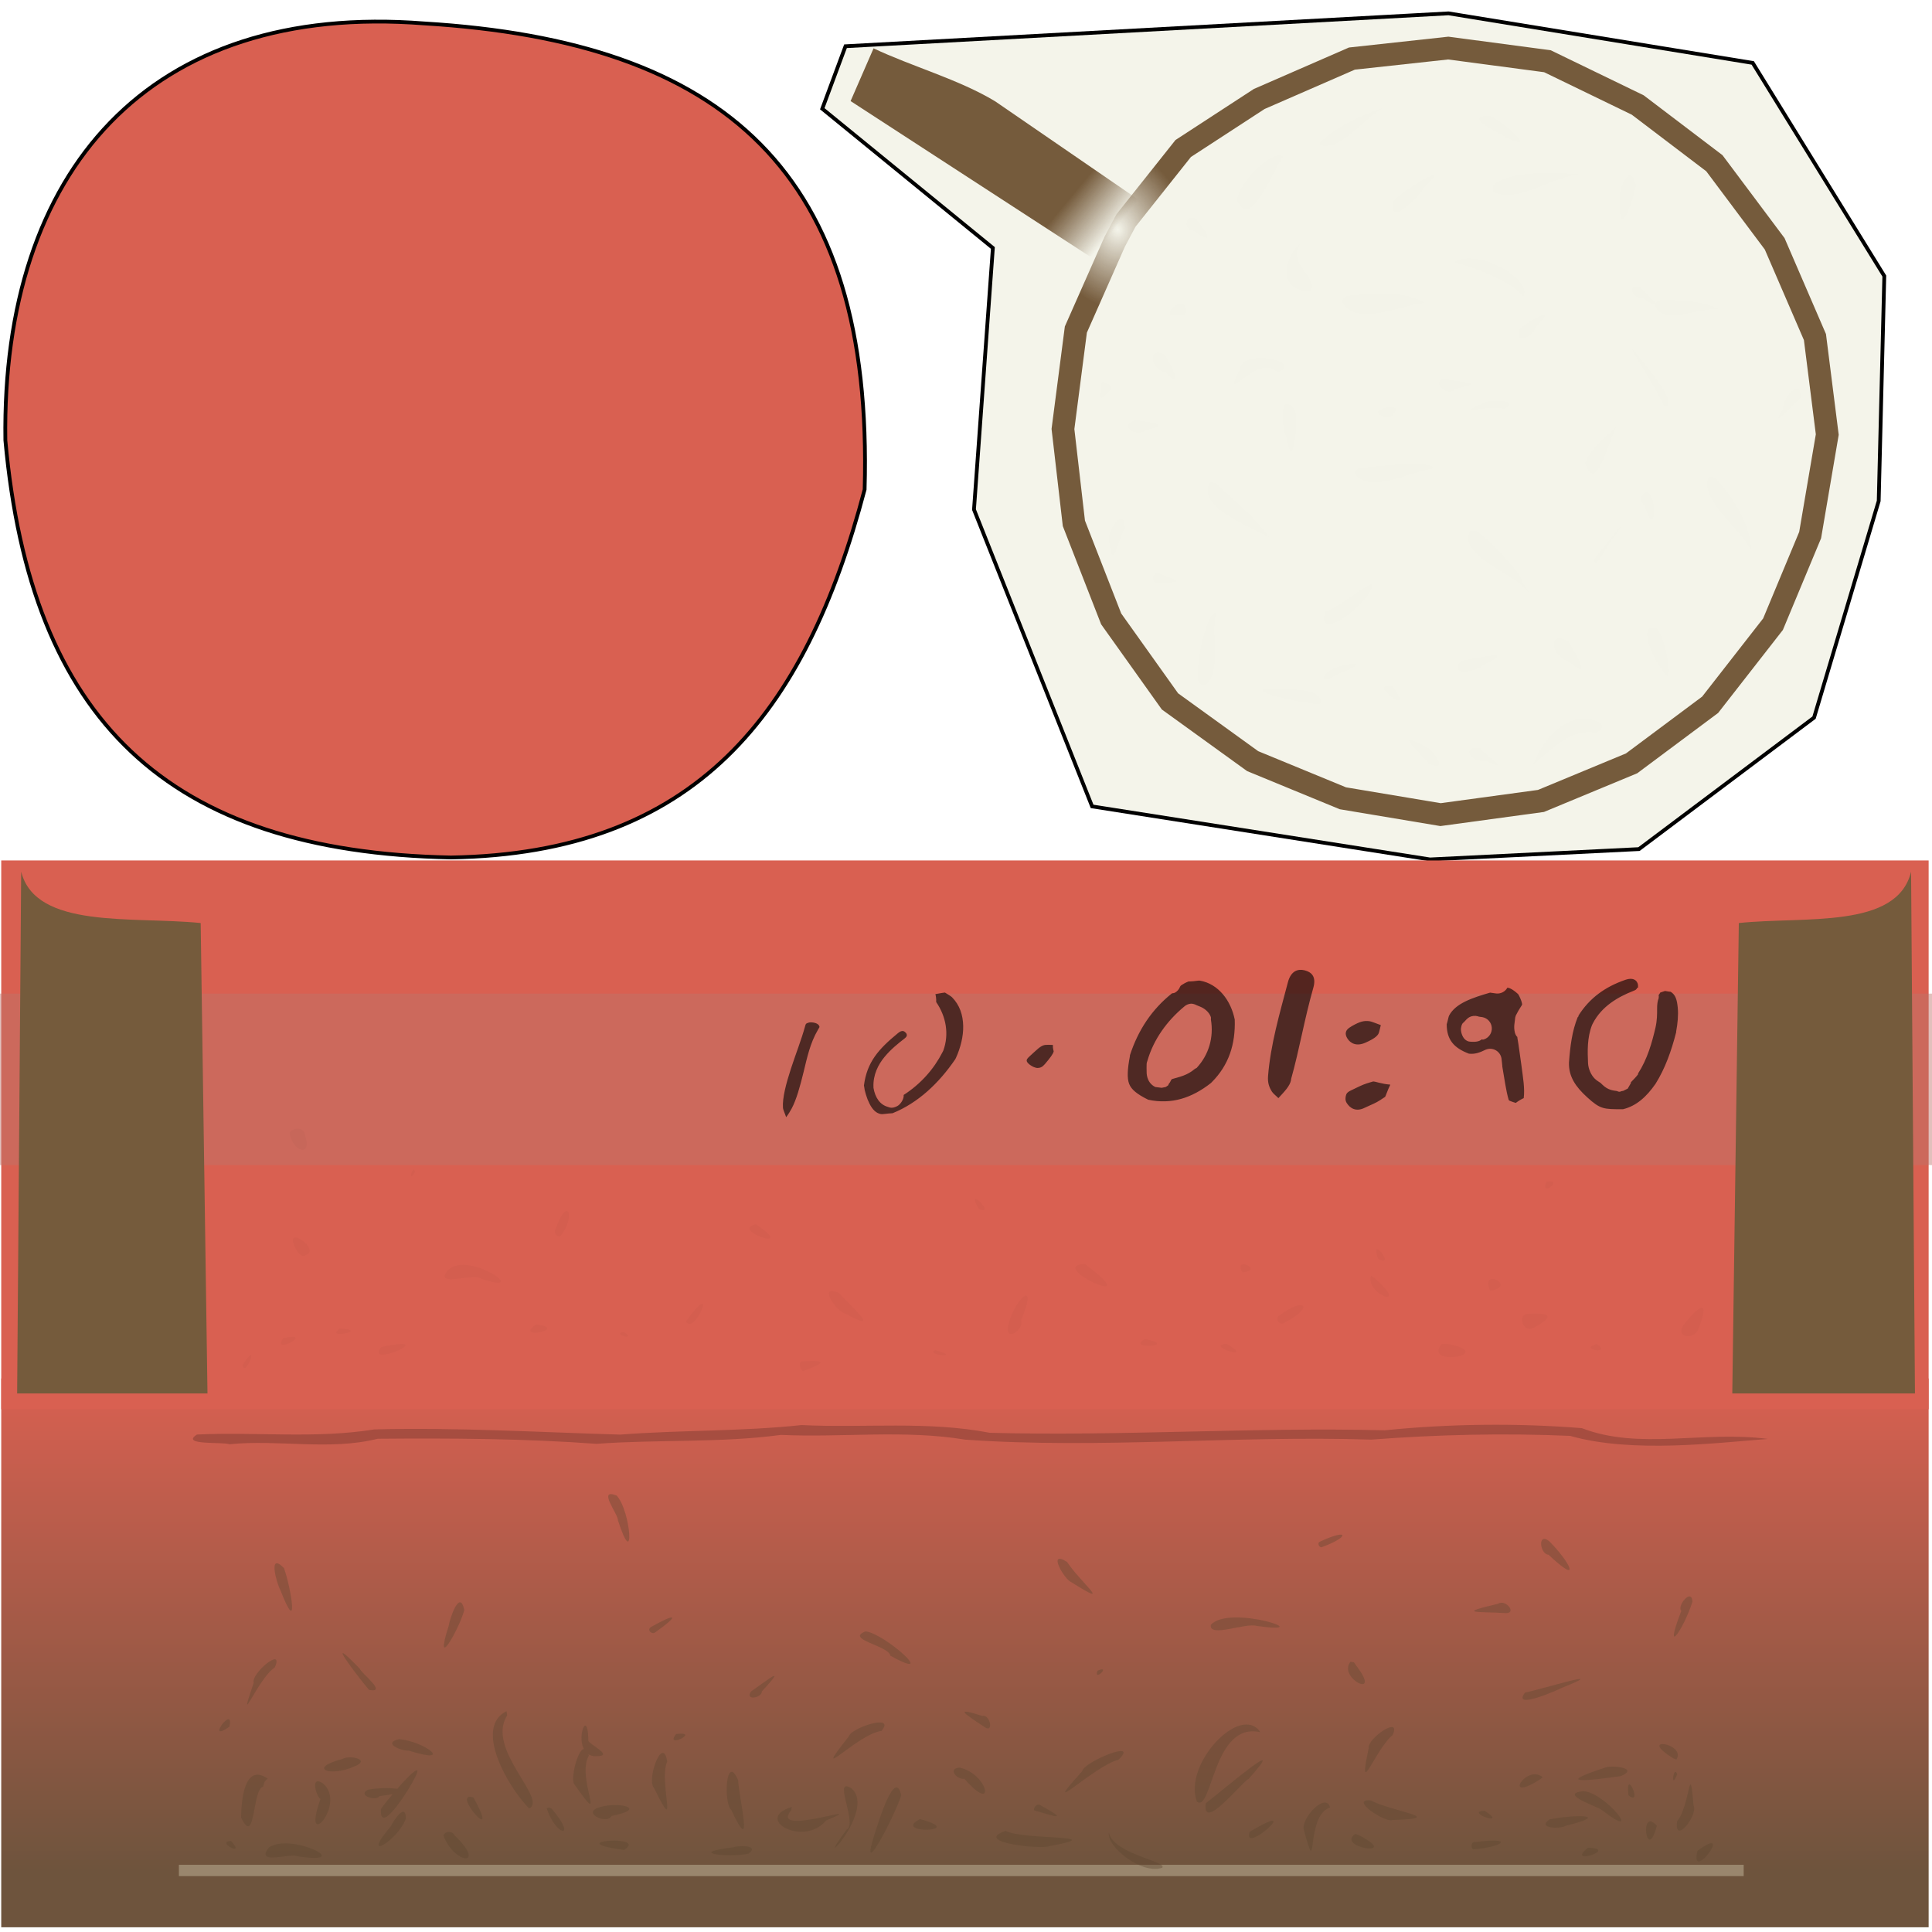 <?xml version="1.0" encoding="UTF-8" standalone="no"?>
<!-- Created with Inkscape (http://www.inkscape.org/) -->

<svg
   xmlns:dc="http://purl.org/dc/elements/1.1/"
   xmlns:cc="http://creativecommons.org/ns#"
   xmlns:rdf="http://www.w3.org/1999/02/22-rdf-syntax-ns#"
   xmlns:svg="http://www.w3.org/2000/svg"
   xmlns="http://www.w3.org/2000/svg"
   xmlns:xlink="http://www.w3.org/1999/xlink"
   xmlns:sodipodi="http://sodipodi.sourceforge.net/DTD/sodipodi-0.dtd"
   xmlns:inkscape="http://www.inkscape.org/namespaces/inkscape"
   width="512"
   height="512"
   id="svg2"
   sodipodi:version="0.32"
   inkscape:version="0.47pre4 r22446"
   version="1.0"
   sodipodi:docname="BottleCap.svg"
   inkscape:output_extension="org.inkscape.output.svg.inkscape"
   inkscape:export-filename="/home/alex/Projects/Cargo/Game/Textures/BottleCap.png"
   inkscape:export-xdpi="22.5"
   inkscape:export-ydpi="22.5"
   enable-background="new">
  <defs
     id="defs4">
    <linearGradient
       id="linearGradient5029">
      <stop
         style="stop-color:#e64d3a;stop-opacity:1;"
         offset="0"
         id="stop5031" />
      <stop
         id="stop5041"
         offset="0.248"
         style="stop-color:#e25745;stop-opacity:1;" />
      <stop
         style="stop-color:#e05c4b;stop-opacity:1;"
         offset="0.45"
         id="stop5043" />
      <stop
         id="stop5037"
         offset="0.704"
         style="stop-color:#e45d4b;stop-opacity:1;" />
      <stop
         style="stop-color:#e25745;stop-opacity:1;"
         offset="0.874"
         id="stop5039" />
      <stop
         style="stop-color:#e64d3a;stop-opacity:1;"
         offset="1"
         id="stop5033" />
    </linearGradient>
    <linearGradient
       id="linearGradient5021">
      <stop
         style="stop-color:#d96051;stop-opacity:1;"
         offset="0"
         id="stop5023" />
      <stop
         style="stop-color:#6e543d;stop-opacity:1;"
         offset="1"
         id="stop5025" />
    </linearGradient>
    <linearGradient
       id="linearGradient4134">
      <stop
         style="stop-color:#755b3c;stop-opacity:0;"
         offset="0"
         id="stop4136" />
      <stop
         style="stop-color:#755b3c;stop-opacity:1;"
         offset="1"
         id="stop4138" />
    </linearGradient>
    <linearGradient
       id="linearGradient3795">
      <stop
         style="stop-color:#755b3c;stop-opacity:1;"
         offset="0"
         id="stop3797" />
      <stop
         style="stop-color:#755b3c;stop-opacity:0;"
         offset="1"
         id="stop3799" />
    </linearGradient>
    <inkscape:perspective
       sodipodi:type="inkscape:persp3d"
       inkscape:vp_x="0 : 526.18109 : 1"
       inkscape:vp_y="0 : 1000 : 0"
       inkscape:vp_z="744.09448 : 526.18109 : 1"
       inkscape:persp3d-origin="372.04724 : 350.78739 : 1"
       id="perspective10" />
    <inkscape:perspective
       id="perspective2686"
       inkscape:persp3d-origin="256 : 170.66667 : 1"
       inkscape:vp_z="512 : 256 : 1"
       inkscape:vp_y="0 : 1000 : 0"
       inkscape:vp_x="0 : 256 : 1"
       sodipodi:type="inkscape:persp3d" />
    <filter
       inkscape:collect="always"
       id="filter3625"
       x="-0.006"
       width="1.012"
       y="-0.841"
       height="2.683">
      <feGaussianBlur
         inkscape:collect="always"
         stdDeviation="1.052"
         id="feGaussianBlur3627" />
    </filter>
    <linearGradient
       inkscape:collect="always"
       xlink:href="#linearGradient3795"
       id="linearGradient3801"
       x1="280.369"
       y1="49.05"
       x2="290.648"
       y2="57.655"
       gradientUnits="userSpaceOnUse" />
    <filter
       inkscape:collect="always"
       id="filter4123">
      <feGaussianBlur
         inkscape:collect="always"
         stdDeviation="1.579"
         id="feGaussianBlur4125" />
    </filter>
    <radialGradient
       inkscape:collect="always"
       xlink:href="#linearGradient4134"
       id="radialGradient4140"
       cx="296.182"
       cy="61.029"
       fx="296.182"
       fy="61.029"
       r="104.274"
       gradientTransform="matrix(0.169,-2.8559201e-3,3.362805e-3,0.199,245.953,49.586)"
       gradientUnits="userSpaceOnUse" />
    <filter
       inkscape:collect="always"
       id="filter4198">
      <feGaussianBlur
         inkscape:collect="always"
         stdDeviation="2.655"
         id="feGaussianBlur4200" />
    </filter>
    <filter
       inkscape:collect="always"
       id="filter4756"
       x="-0.005"
       width="1.01"
       y="-0.387"
       height="1.774">
      <feGaussianBlur
         inkscape:collect="always"
         stdDeviation="0.896"
         id="feGaussianBlur4758" />
    </filter>
    <filter
       inkscape:collect="always"
       id="filter4932">
      <feGaussianBlur
         inkscape:collect="always"
         stdDeviation="1.049"
         id="feGaussianBlur4934" />
    </filter>
    <filter
       inkscape:collect="always"
       id="filter5015">
      <feBlend
         inkscape:collect="always"
         mode="multiply"
         in2="BackgroundImage"
         id="feBlend5017" />
    </filter>
    <linearGradient
       inkscape:collect="always"
       xlink:href="#linearGradient5021"
       id="linearGradient5027"
       x1="255.718"
       y1="365.306"
       x2="255.718"
       y2="496"
       gradientUnits="userSpaceOnUse" />
    <filter
       inkscape:collect="always"
       id="filter5175">
      <feGaussianBlur
         inkscape:collect="always"
         stdDeviation="1.147"
         id="feGaussianBlur5177" />
    </filter>
    <filter
       inkscape:collect="always"
       id="filter5261">
      <feGaussianBlur
         inkscape:collect="always"
         stdDeviation="0.49"
         id="feGaussianBlur5263" />
    </filter>
    <filter
       inkscape:collect="always"
       id="filter5355"
       x="-0.077"
       width="1.154"
       y="-0.937"
       height="2.873">
      <feGaussianBlur
         inkscape:collect="always"
         stdDeviation="17.735"
         id="feGaussianBlur5357" />
    </filter>
  </defs>
  <sodipodi:namedview
     id="base"
     pagecolor="#ffffff"
     bordercolor="#666666"
     borderopacity="1.0"
     gridtolerance="10000"
     guidetolerance="10"
     objecttolerance="10"
     inkscape:pageopacity="0.0"
     inkscape:pageshadow="2"
     inkscape:zoom="1"
     inkscape:cx="150.56627"
     inkscape:cy="160.00489"
     inkscape:document-units="px"
     inkscape:current-layer="layer2"
     showgrid="false"
     inkscape:window-width="1674"
     inkscape:window-height="974"
     inkscape:window-x="0"
     inkscape:window-y="25"
     showguides="true"
     inkscape:guide-bbox="true"
     inkscape:snap-global="false"
     inkscape:window-maximized="0">
    <sodipodi:guide
       orientation="0,1"
       position="282.843,130.815"
       id="guide4549" />
  </sodipodi:namedview>
  <g
     inkscape:groupmode="layer"
     id="layer2"
     inkscape:label="Drawing">
    <rect
       y="365.306"
       x="0.327"
       height="145.441"
       width="510.781"
       id="rect5019"
       style="opacity:1;fill:url(#linearGradient5027);fill-opacity:1.0;fill-rule:evenodd;stroke:none;stroke-width:1px;stroke-linecap:butt;stroke-linejoin:miter;marker:none;marker-start:none;marker-mid:none;marker-end:none;stroke-miterlimit:4;stroke-dasharray:none;stroke-dashoffset:0;stroke-opacity:1;visibility:visible;display:inline;overflow:visible;enable-background:accumulate" />
    <path
       style="fill:#f4f4ea;fill-opacity:1;fill-rule:evenodd;stroke:#000000;stroke-width:1px;stroke-linecap:butt;stroke-linejoin:miter;stroke-opacity:1"
       d="M 224.067,12.256 L 383.886,3.54 L 464.492,16.674 L 499.361,73.154 L 497.877,132.753 L 480.742,190.178 L 434.34,225.02 L 378.971,227.76 L 289.42,213.705 L 258.116,135.044 L 263.12,65.713 L 217.913,28.816 L 224.067,12.256 z"
       id="path2839" />
    <path
       style="fill:#d96051;fill-opacity:1;fill-rule:evenodd;stroke:#000000;stroke-width:1px;stroke-linecap:butt;stroke-linejoin:miter;stroke-opacity:1"
       d="M 112.445,6.209 C 39.709,0.512 0.394,44.987 1.42,116.666 C 8.141,190.815 44.288,225.717 119.485,227.241 C 184.133,226.173 213.338,189.581 229.137,129.729 C 231.555,45.577 191.958,11.051 112.445,6.209 z"
       id="path3611"
       sodipodi:nodetypes="ccccc" />
    <rect
       style="opacity:1;fill:#d96051;fill-opacity:1;fill-rule:evenodd;stroke:none;stroke-width:1px;stroke-linecap:butt;stroke-linejoin:miter;marker:none;marker-start:none;marker-mid:none;marker-end:none;stroke-miterlimit:4;stroke-dasharray:none;stroke-dashoffset:0;stroke-opacity:1;visibility:visible;display:inline;overflow:visible;enable-background:accumulate;color:#000000"
       id="rect3613"
       width="510.781"
       height="145.441"
       x="0.327"
       y="228.029" />
    <rect
       style="opacity:0.668;fill:#be756c;fill-opacity:1;fill-rule:evenodd;stroke:none;stroke-width:1px;stroke-linecap:butt;stroke-linejoin:miter;marker:none;marker-start:none;marker-mid:none;marker-end:none;stroke-miterlimit:4;stroke-dasharray:none;stroke-dashoffset:0;stroke-opacity:1;visibility:visible;display:inline;overflow:visible;filter:url(#filter5355);enable-background:accumulate"
       id="rect5265"
       width="552.499"
       height="45.439"
       x="-22.502"
       y="263.318" />
    <path
       style="fill:#99866d;fill-opacity:1;fill-rule:evenodd;stroke:none;stroke-width:3;stroke-linecap:butt;stroke-linejoin:miter;stroke-miterlimit:4;stroke-dasharray:none;stroke-opacity:1;filter:url(#filter3625)"
       d="M 47.406,494.188 L 47.406,497.188 L 462.094,497.188 L 462.094,494.188 L 47.406,494.188 z"
       id="path3615" />
    <path
       style="fill:url(#linearGradient3801);fill-opacity:1;fill-rule:evenodd;stroke:none;stroke-width:1px;stroke-linecap:butt;stroke-linejoin:miter;stroke-opacity:1;filter:url(#filter4123)"
       d="M 297.308,50.298 L 286.908,65.299 L 225.5,25.779 L 231.198,12.812 C 240.512,17.205 252.476,20.491 261.379,25.844 L 297.308,50.298 z"
       id="path3633"
       sodipodi:nodetypes="cccccc"
       transform="matrix(1.068,0,0,1.078,-15.416,-1.005)" />
    <path
       style="opacity:1;fill:#755b3c;fill-opacity:1;fill-rule:evenodd;stroke:none;stroke-width:1.073px;stroke-linecap:butt;stroke-linejoin:miter;marker:none;marker-start:none;marker-mid:none;marker-end:none;stroke-miterlimit:4;stroke-dasharray:none;stroke-dashoffset:0;stroke-opacity:1;visibility:visible;display:inline;overflow:visible;filter:url(#filter4123);enable-background:accumulate"
       d="M 460.804,244.616 C 478.213,242.782 502.747,246.316 506.455,231.006 L 507.485,369.279 L 459.073,369.279 L 460.804,244.616 z"
       id="rect4127"
       sodipodi:nodetypes="ccccc" />
    <path
       sodipodi:nodetypes="ccccc"
       id="path4130"
       d="M 460.804,244.616 C 478.213,242.782 502.747,246.316 506.455,231.006 L 507.485,369.279 L 459.073,369.279 L 460.804,244.616 z"
       style="opacity:1;fill:#755b3c;fill-opacity:1;fill-rule:evenodd;stroke:none;stroke-width:1.073px;stroke-linecap:butt;stroke-linejoin:miter;marker:none;marker-start:none;marker-mid:none;marker-end:none;stroke-miterlimit:4;stroke-dasharray:none;stroke-dashoffset:0;stroke-opacity:1;visibility:visible;display:inline;overflow:visible;filter:url(#filter4123);enable-background:accumulate"
       transform="matrix(-1.042,0,0,1,533.34,0)" />
    <path
       style="fill:none;fill-rule:evenodd;stroke:url(#radialGradient4140);stroke-width:6;stroke-linecap:butt;stroke-linejoin:miter;stroke-miterlimit:4;stroke-dasharray:none;stroke-opacity:1;filter:url(#filter4198)"
       d="M 295.437,63.999 L 285.114,87.337 L 281.696,113.692 L 284.588,138.69 L 294.473,164.015 L 310.055,185.88 L 331.971,201.712 L 355.882,211.556 L 381.764,215.883 L 408.371,212.258 L 432.391,202.296 L 453.211,186.769 L 469.867,165.419 L 479.707,141.8 L 484.244,115.165 L 480.979,89.325 L 470.305,64.607 L 454.329,43.257 L 434.012,27.823 L 410.08,16.225 L 383.803,12.74 L 358.27,15.523 L 333.702,26.233 L 313.562,39.352 L 298.396,58.434 L 295.437,63.999 z"
       id="path4132"
       sodipodi:nodetypes="cccccccccccccccccccccccccc" />
    <path
       style="opacity:0.435;fill:#000000;fill-opacity:1;fill-rule:nonzero;stroke:none;stroke-width:1px;stroke-linecap:butt;stroke-linejoin:miter;stroke-opacity:1;filter:url(#filter4756)"
       d="M 52.204,380.163 C 67.828,379.431 83.78,381.316 99.166,378.812 C 120.88,378.24 142.654,379.556 164.368,380.183 C 180.397,378.949 196.454,379.37 212.414,377.658 C 229.06,378.477 245.794,376.518 262.299,379.706 C 297.205,380.636 332.051,378.178 366.976,379.041 C 384.298,377.307 401.883,377.094 419.224,378.478 C 434.436,384.369 451.337,379.09 468.502,381.334 C 454.988,382.353 432.521,385.208 416.109,380.524 C 398.528,379.758 380.904,380.176 363.387,381.514 C 327.514,380.349 291.634,384.042 255.822,381.525 C 239.66,378.847 223.229,381.012 206.956,380.266 C 190.774,382.433 174.349,381.431 158.07,382.631 C 138.785,381.22 119.41,381.12 100.112,381.282 C 87.279,384.492 73.88,381.419 60.775,382.744 C 59.219,382.048 47.601,383.111 52.204,380.163 z"
       id="path4547"
       sodipodi:nodetypes="cccccccccccccccc" />
    <path
       style="fill:#5b472f;fill-opacity:1;fill-rule:nonzero;stroke:none;stroke-width:1px;stroke-linecap:butt;stroke-linejoin:miter;stroke-opacity:1;filter:url(#filter4932);opacity:0.603"
       d="M 69.736,473.521 C 66.819,473.935 67.773,489.83 63.883,481.654 C 63.953,480.954 63.729,466.42 70.914,471.315 L 70.104,472.185 L 69.736,473.521 L 69.736,473.521 z M 85.487,472.546 C 92.254,478.04 79.596,491.56 84.944,476.733 C 83.865,476.261 82.084,470.34 85.487,472.546 z M 71.26,489.602 C 77.058,485.511 94.792,494.42 78.682,491.905 C 77.13,491.026 67.42,494.41 71.26,489.602 z M 100.951,479.392 C 103.867,475.225 115.987,461.546 107.874,474.75 C 106.898,476.252 100.579,486.099 100.951,479.392 z M 134.407,454.63 C 128.67,463.457 145.205,476.783 140.237,479.291 C 134.465,473.393 125.526,457.746 134.248,453.467 L 134.407,454.63 L 134.407,454.63 z M 120.485,486.413 C 129.181,494.729 120.369,494.238 117.511,486.396 C 118.008,485.164 119.966,485.18 120.485,486.413 z M 158.443,479.092 C 163.316,477.241 172.329,479.198 162.072,481.252 C 160.878,483.575 154.395,480.571 158.443,479.092 z M 195.611,471.758 C 195.825,476.558 199.988,492.918 193.781,479.641 C 191.658,477.788 192.404,464.32 195.611,471.758 z M 176.824,466.84 C 174.437,472.099 180.156,487.815 173.39,473.944 C 171.153,471.747 175.677,459.539 176.824,466.84 z M 209.692,479.716 C 203.47,487.166 232.085,476.906 218.934,482.448 C 212.966,489.675 199.496,481.959 209.838,478.869 L 209.692,479.716 L 209.692,479.716 z M 243.81,482.081 C 256.958,485.579 235.893,486.094 243.81,482.081 z M 260.813,457.631 C 256.023,454.401 252.297,452.156 260.324,454.739 C 262.387,454.189 263.502,459.565 260.813,457.631 z M 238.833,475.76 C 237.293,481.016 226.689,501.238 232.309,484.373 C 232.834,482.867 237.22,468.401 238.833,475.76 z M 266.503,485.186 C 271.051,487.723 295.104,486.119 278.088,489.256 C 276.156,490.166 257.483,488.303 266.503,485.186 z M 296.376,466.374 C 290.263,467.778 274.574,482.935 286.792,469.394 C 286.926,467.067 302.395,460.598 296.376,466.374 z M 275.881,478.5 C 284.101,483.018 278.545,481.052 274.009,479.749 C 273.894,478.847 274.997,477.71 275.881,478.5 z M 293.862,485.648 C 295.104,491.414 309.507,493.245 307.995,494.981 C 302.524,496.831 293.243,489.446 293.862,485.648 z M 319.518,477.912 C 325.13,473.563 341.994,459.046 330.971,471.354 C 329.041,472.333 318.572,485.698 319.518,477.912 z M 334,459.053 C 321.472,456.145 321.28,480.386 317.193,477.477 C 313.458,467.389 328.905,451.308 334,459.053 L 334,459.053 z M 352.482,479.024 C 345.759,481.097 349.425,499.386 345.546,484.981 C 344.634,481.877 351.447,474.753 352.482,479.024 z M 331.161,485.463 C 346.396,476.294 329.065,492.033 331.161,485.463 z M 363.225,477.114 C 368.891,480.124 384.108,481.884 369.012,482.322 C 367.24,483.189 357.393,476.673 363.225,477.114 z M 369.069,459.785 C 364.338,463.781 359.676,477.628 362.716,463.265 C 362.284,460.731 371.496,454.43 369.069,459.785 z M 360.358,486.455 C 371.511,492.333 353.765,489.597 359.204,485.996 L 360.358,486.455 L 360.358,486.455 z M 390.979,488.17 C 401.607,486.764 398.394,489.494 390.412,490.111 C 389.716,489.599 389.812,488.003 390.979,488.17 z M 410.655,482.159 C 416.669,480.893 427.659,480.706 414.923,483.857 C 413.698,484.73 407.08,484.62 410.655,482.159 z M 408.185,471.505 C 397.946,478.132 404.429,467.357 408.841,470.971 L 408.185,471.505 L 408.185,471.505 z M 393.478,479.864 C 400.216,484.398 387.679,480.069 393.478,479.864 z M 420.794,489.667 C 429.409,489.871 414.623,494.717 420.794,489.667 z M 431.57,475.784 C 430.571,467.937 435.581,478.953 431.57,475.784 z M 429.54,470.692 C 421.701,471.794 411.071,473.114 425.144,468.512 C 426.717,467.629 434.747,468.492 429.54,470.692 z M 419.477,474.689 C 425.366,474.742 436.165,488.695 424.456,479.641 C 423.266,478.702 412.98,475.437 419.477,474.689 z M 444.45,482.674 C 448.013,478.243 447.703,465.664 448.827,478.526 C 450.024,481.17 443.589,489.13 444.45,482.674 z M 444.48,470.201 C 442.61,474.871 443.542,467.399 444.48,470.201 z M 439.08,483.851 C 436.336,494.367 434.305,478.367 439.08,483.851 z M 449.825,490.494 C 460.116,482.916 447.677,499.671 449.825,490.494 z M 443.447,465.978 C 433.538,459.88 447.058,461.999 444.259,466.304 L 443.447,465.978 L 443.447,465.978 z M 254.329,468.435 C 261.924,470.09 264.057,481.121 255.564,471.386 C 253.635,471.765 250.967,468.61 254.329,468.435 z M 233.61,458.712 C 227.266,459.452 214.145,473.793 224.964,460.137 C 225.466,457.926 237.524,453.936 233.61,458.712 z M 225.703,473.979 C 232.435,480.006 214.406,498.103 224.341,484.902 C 227.427,483.296 220.406,470.503 225.703,473.979 z M 198.337,491.267 C 192.664,492.4 181.77,491.007 194.304,489.566 C 195.446,489.039 201.598,488.863 198.337,491.267 z M 165.387,490.245 C 147.769,487.971 172.227,486.072 165.387,490.245 z M 158.648,465.375 C 150.484,466.402 155.787,449.962 155.92,461.326 C 156.087,462.192 162.381,465.199 158.648,465.375 z M 146.21,479.33 C 153.221,487.597 147.324,486.757 144.875,479.206 L 145.522,478.982 L 146.21,479.33 L 146.21,479.33 z M 125.479,476.354 C 133.23,490.407 119.019,474.288 125.479,476.354 z M 107.588,481.908 C 105.402,487.928 95.192,493.785 103.522,484.046 C 104.131,482.825 107.458,477.401 107.588,481.908 z M 93.875,468.145 C 87.587,471.007 81.208,468.638 90.752,466.145 C 92.549,464.99 98.547,466.296 93.875,468.145 z M 105.801,460.888 C 112.863,461.591 120.477,467.783 108.309,463.926 C 106.443,464.075 101.128,461.946 105.801,460.888 z M 97.531,474.28 C 103.943,473.121 112.293,474.62 100.576,475.985 C 99.71,477.437 94.544,475.828 97.531,474.28 z M 156.063,465.25 C 152.588,471.15 161.337,485.85 152.148,472.772 C 150.941,471.047 154.194,459.071 156.063,465.25 z M 179.183,459.526 C 185.974,458.69 175.853,463.697 179.183,459.526 z M 199.002,448.273 C 203.768,444.958 208.654,440.954 201.914,448.228 C 201.935,449.996 197.35,450.773 199.002,448.273 z M 229.388,432.335 C 234.334,432.768 249.175,446.086 235.933,438.766 C 235.579,436.129 223.805,434.426 229.388,432.335 z M 290.852,442.752 C 294.683,441.114 289.705,445.94 290.852,442.752 z M 320.906,430.565 C 325.975,425.071 350.223,433.331 333.029,430.891 C 330.277,429.946 320.168,434.151 320.906,430.565 z M 359.412,441.412 C 366.538,450.664 354.393,444.753 357.886,440.377 L 358.822,440.526 L 359.412,441.412 L 359.412,441.412 z M 404.143,448.554 C 407.825,447.867 427.988,441.665 413.973,447.27 C 413.036,447.771 400.511,453.355 404.143,448.554 z M 123.045,426.672 C 121.768,431.653 114.791,443.747 118.92,430.811 C 119.127,429.2 121.827,420.849 123.045,426.672 z M 97.801,447.842 C 94.438,443.874 85.322,431.796 95.375,442.259 C 95.715,443.431 102.866,448.774 97.801,447.842 z M 72.801,441.93 C 68.429,444.643 62.513,459.823 67.225,445.959 C 66.459,443.469 75.45,436.085 72.801,441.93 z M 60.787,457.607 C 54.101,462.268 62.244,451.372 60.787,457.607 z M 61.218,487.876 C 65.527,492.475 56.893,488.016 61.218,487.876 L 61.218,487.876 z M 75.254,415.549 C 77.108,420.669 79.404,434.505 74.287,421.356 C 73.433,419.905 70.815,411.033 75.254,415.549 z M 163.424,396.33 C 167.279,400.551 168.332,417.03 163.765,402.926 C 163.87,401.292 158.133,394.274 163.424,396.33 z M 172.462,431.205 C 179.177,427.397 180.376,427.823 173.678,432.564 C 172.815,433.311 171.344,431.974 172.462,431.205 z M 282.778,413.92 C 286.424,419.428 295.38,426.524 283.887,419.283 C 282.073,418.607 277.39,410.529 282.778,413.92 z M 349.86,408.517 C 357.788,404.844 357.563,407.42 350.145,410.061 C 349.469,409.952 349.03,408.826 349.86,408.517 z M 410.546,408.422 C 415.941,413.806 419.451,420.534 410.362,412.014 C 408.014,411.861 407.443,405.959 410.546,408.422 z M 398.583,427.472 C 391.865,427.048 385.555,427.683 396.943,425.029 C 399.179,423.623 402.31,427.926 398.583,427.472 z M 448.518,424.476 C 446.26,431.658 440.617,439.792 445.551,426.922 C 444.306,425.602 448.348,420.682 448.518,424.476 z"
       id="path4762" />
    <path
       style="opacity:0.612;fill:#000000;fill-opacity:1;fill-rule:nonzero;stroke:none"
       d="m 345.73,257.143 c -1.717,-0.43 -3.608,0.085 -4.419,3.156 -2.234,8.462 -4.59,16.5 -5.26,24.828 -0.148,1.833 0.291,3.018 1.052,4.208 0.338,0.529 1.15,1.116 1.683,1.683 1.618,-1.761 3.059,-3.203 3.366,-4.839 -0.002,-0.07 -0.002,-0.14 0,-0.21 2.206,-7.818 3.53,-15.937 5.891,-24.197 0.877,-3.066 -0.596,-4.199 -2.314,-4.629 z m 85.004,2.525 c -5.354,1.837 -9.494,4.831 -12.414,9.468 -0.026,0.062 0.026,0.149 0,0.21 -0.055,0.088 -0.156,0.121 -0.21,0.21 -1.489,3.676 -1.986,7.626 -2.314,11.993 -0.121,3.773 1.792,6.49 4.839,9.258 3.482,3.178 4.361,3.141 9.258,3.156 0.1,3.3e-4 0.107,-3.4e-4 0.21,0 3.575,-0.882 6.206,-3.27 8.627,-6.733 2.569,-4.103 4.212,-8.754 5.471,-13.676 0.013,-0.069 -0.013,-0.141 0,-0.21 0.391,-2.086 0.617,-4.363 0.421,-6.312 -0.202,-2.014 -0.547,-3.404 -1.894,-4.208 0.048,0.029 -0.911,-0.093 -1.473,-0.21 -0.414,0.121 -0.831,0.292 -1.262,0.421 -0.113,0.227 -0.255,0.439 -0.421,0.631 -0.018,0.114 0.04,0.065 0,0.21 -0.018,0.182 0.068,0.175 0,0.421 0.002,0.07 0.002,0.14 0,0.21 -0.328,0.837 -0.427,1.691 -0.421,2.946 0.006,1.255 0.007,2.91 -0.421,4.839 -0.931,3.995 -2.128,8.324 -4.629,12.204 0.002,0.07 0.002,0.14 0,0.21 -0.427,0.589 -1.117,1.311 -1.894,2.104 -0.043,0.044 0.044,0.167 0,0.21 -2e-4,7.4e-4 -0.841,1.472 -0.842,1.473 -7.4e-4,6.7e-4 -0.84,0.42 -0.842,0.421 -10e-4,6.1e-4 -0.419,0.21 -0.421,0.21 -0.002,5.4e-4 -0.131,-0.016 -0.21,0 -0.32,0.065 -0.516,0.207 -0.631,0.21 -0.461,0.013 -0.585,-0.173 -0.842,-0.21 -0.926,-0.134 -2.318,-0.224 -3.787,-1.683 -0.161,-0.16 -0.258,-0.223 -0.421,-0.421 -0.464,-0.351 -1.031,-0.579 -1.683,-1.262 -0.836,-0.876 -1.583,-2.368 -1.683,-3.998 -0.13,-3.137 -0.269,-6.674 1.052,-10.099 0.059,-0.145 0.13,-0.286 0.21,-0.421 2.341,-4.576 6.732,-7.059 10.731,-8.627 0.692,-0.271 0.831,-0.385 1.052,-0.842 0.07,-0.002 0.14,-0.002 0.21,0 -0.002,-0.07 -0.002,-0.14 0,-0.21 0.009,-0.047 -0.004,-0.157 0,-0.21 0.063,-0.922 -0.701,-2.598 -3.366,-1.683 z m -112.777,0.21 c -0.415,-0.07 -1.366,0.192 -2.525,0.21 -0.177,0.055 -0.27,-0.053 -0.421,0 -0.729,0.256 -1.471,0.692 -1.683,0.842 -0.309,0.219 -0.459,0.225 -0.631,0.631 -0.25,0.615 -0.693,1.132 -1.262,1.473 -0.402,0.212 -0.633,0.155 -0.842,0.21 -5.391,4.296 -8.983,9.773 -11.151,16.412 -0.02,0.101 0.019,0.111 0,0.21 -0.667,3.478 -0.785,5.873 -0.21,7.364 0.565,1.468 1.998,2.704 5.05,4.208 6.157,1.314 11.543,-0.428 16.622,-4.419 0.074,-0.072 0.138,-0.138 0.21,-0.21 4.548,-4.556 6.32,-10.099 6.102,-16.622 -1.013,-5.016 -4.319,-9.473 -9.258,-10.31 z m 81.637,1.894 c -0.206,-0.003 0.009,-0.172 -0.421,0.421 -0.714,0.865 -1.845,1.269 -2.946,1.052 -1.44,-0.214 -1.4,-0.17 -1.262,-0.21 -4.746,1.385 -9.21,2.827 -10.941,6.102 -0.17,0.322 -0.316,1.29 -0.631,2.314 -0.002,4.069 1.895,6.272 5.891,7.785 1.575,0.168 2.803,-0.259 4.419,-1.052 0.862,-0.367 1.846,-0.318 2.667,0.134 0.821,0.452 1.389,1.256 1.541,2.18 0.089,0.746 0.151,1.344 0.21,1.894 0.007,0.06 -0.007,0.152 0,0.21 0.575,3.275 0.967,6.371 1.683,8.837 0.098,0.163 0.1,0.236 0.631,0.421 0.27,0.094 0.846,0.325 1.262,0.421 0.789,-0.603 1.708,-1.105 2.104,-1.262 0.327,-2.581 -0.182,-5.357 -0.631,-8.837 -0.402,-2.608 -0.643,-4.938 -1.052,-7.154 -0.012,-0.064 0.012,-0.147 0,-0.21 -0.073,-0.067 -0.144,-0.137 -0.21,-0.21 -0.183,-0.257 -0.325,-0.541 -0.421,-0.842 -0.42,-1.64 -0.072,-2.731 0,-3.577 0.007,-0.36 0.079,-0.717 0.21,-1.052 0.93,-1.871 1.644,-2.68 1.683,-2.946 0.019,-0.121 -0.129,-0.784 -0.421,-1.473 -0.219,-0.517 -0.427,-0.96 -0.631,-1.262 -1.651,-1.513 -2.534,-1.68 -2.735,-1.683 z m -149.178,1.262 c -1.229,0.147 -2.553,0.448 -2.525,0.421 0.143,0.519 0.206,1.243 0.21,1.473 0.004,0.219 -0.007,0.408 0,0.631 2.631,3.816 3.467,8.5 1.894,12.835 -0.059,0.145 -0.13,0.286 -0.21,0.421 -2.279,4.469 -5.734,8.415 -10.31,11.362 0.009,0.17 0.021,0.224 0,0.421 -0.111,1.022 -0.981,2.157 -1.683,2.525 -1.405,0.735 -2.003,0.36 -2.525,0.21 -2.089,-0.597 -3.337,-2.445 -3.787,-5.05 -0.002,-0.07 -0.002,-0.14 0,-0.21 -0.138,-3.22 1.248,-5.952 2.946,-7.995 1.697,-2.043 3.614,-3.566 5.26,-4.839 0.585,-0.453 0.624,-0.717 0.631,-0.842 0.007,-0.125 7e-5,-0.396 -0.21,-0.631 -0.421,-0.47 -0.961,-0.935 -2.104,0 -5.215,4.267 -8.253,7.719 -9.047,13.887 0.205,1.641 0.741,3.392 1.473,4.839 0.79,1.563 1.724,2.487 2.946,2.735 0.599,0.122 1.779,-0.169 3.156,-0.21 6.772,-2.731 12.311,-7.986 16.622,-14.308 0.065,-0.136 0.148,-0.282 0.21,-0.421 1.184,-2.612 1.958,-5.657 1.894,-8.416 -0.067,-2.906 -0.922,-5.508 -2.946,-7.575 -0.352,-0.359 -1.173,-0.783 -1.894,-1.262 z m 65.226,2.946 c 0.519,0.013 1.026,0.158 1.473,0.421 -0.186,-0.094 0.194,0.074 1.052,0.421 0.858,0.347 2.255,1.281 2.735,2.735 0.022,0.21 0.022,0.421 0,0.631 0.798,4.724 -0.552,9.362 -3.787,12.835 -0.135,0.081 -0.275,0.151 -0.421,0.21 -2.085,1.801 -4.171,2.156 -6.102,2.735 -0.052,0.082 -0.024,-0.003 -0.21,0.21 -0.054,0.126 -0.113,0.239 -0.21,0.421 -0.079,0.148 -0.128,0.285 -0.421,0.631 -0.073,0.086 -0.079,0.301 -0.21,0.421 -0.132,0.119 -0.626,0.418 -0.631,0.421 -0.005,0.003 -1.048,0.21 -1.052,0.21 -0.004,5.3e-4 -1.679,-0.209 -1.683,-0.21 -1.296,-0.608 -1.887,-1.749 -2.104,-2.525 -0.218,-0.776 -0.221,-1.37 -0.21,-1.894 0.01,-0.524 -0.036,-0.932 0,-1.262 0.036,-0.331 -0.009,-0.847 0,-0.421 0.03,-0.289 0.101,-0.573 0.21,-0.842 1.651,-5.718 5.225,-10.592 9.679,-14.308 0.514,-0.493 1.184,-0.79 1.894,-0.842 z m 74.273,3.366 c 0.769,-0.238 1.601,-0.162 2.314,0.21 -0.571,-0.272 -0.549,-0.131 0.631,0 1.364,0.256 2.384,1.399 2.483,2.783 0.099,1.384 -0.748,2.661 -2.062,3.108 -0.519,0.167 -0.269,-0.009 -0.631,0 0.084,-0.063 -0.603,0.772 -2.525,0.631 -0.419,-0.031 -1.1,0.085 -1.894,-0.631 -0.793,-0.716 -1.16,-2.234 -1.052,-2.946 0.215,-1.423 0.617,-1.431 0.842,-1.683 0.45,-0.505 0.738,-0.819 1.052,-1.052 0.257,-0.183 0.541,-0.325 0.842,-0.421 z m -27.142,1.262 c -1.37,-0.138 -2.366,0.116 -4.419,1.262 -1.215,0.679 -1.562,1.184 -1.683,1.683 -0.121,0.499 0.049,1.104 0.421,1.683 0.745,1.159 2.294,2.209 4.839,1.052 2.328,-1.058 2.983,-1.684 3.366,-2.314 0.192,-0.315 0.43,-1.561 0.631,-2.314 -1.099,-0.368 -2.381,-0.974 -3.156,-1.052 z m -148.546,0.421 c -0.594,0.228 -0.661,0.176 -0.842,0.842 -0.958,3.532 -2.514,7.452 -3.787,11.362 -1.273,3.91 -2.289,7.776 -2.104,10.31 0.048,0.654 0.547,1.565 0.842,2.525 0.617,-0.803 1.125,-1.665 1.473,-2.314 1.251,-2.338 2.238,-5.915 3.156,-9.679 0.918,-3.764 1.718,-7.623 3.787,-11.151 0.326,-0.556 0.448,-0.713 0.421,-0.842 -0.027,-0.129 -0.13,-0.39 -0.421,-0.631 -0.582,-0.482 -1.964,-0.636 -2.525,-0.421 z m 62.701,5.891 c -1.249,0.225 -2.131,1.277 -3.998,2.946 -0.809,0.722 -0.875,0.99 -0.842,1.262 0.033,0.273 0.284,0.629 0.842,1.052 0.557,0.423 1.445,0.87 2.104,0.842 0.659,-0.028 1.202,-0.234 1.894,-1.052 1.307,-1.544 2.174,-2.65 2.314,-3.366 0.005,-0.026 -0.128,-0.346 -0.21,-1.052 -0.016,-0.141 0.018,-0.46 0,-0.631 -0.692,-0.062 -1.871,-0.042 -2.104,0 z m 86.897,9.679 c 0.313,-0.019 -1.298,0.34 -2.525,0.842 -1.227,0.502 -2.391,1.128 -3.156,1.473 -1.226,0.552 -1.356,1 -1.473,1.473 -0.117,0.473 -0.221,1.2 0.21,1.894 0.864,1.388 2.452,2.483 4.839,1.262 0.817,-0.418 2.025,-0.868 3.156,-1.473 1.131,-0.605 2.39,-1.609 2.104,-1.262 0.313,-0.381 0.662,-1.777 1.473,-3.366 -2.512,-0.207 -3.953,-0.882 -4.629,-0.842 z"
       id="path5009" />
    <path
       style="fill:#000000;fill-opacity:1;fill-rule:nonzero;stroke:none;stroke-width:1px;stroke-linecap:butt;stroke-linejoin:miter;stroke-opacity:1;opacity:0.05;filter:url(#filter5175)"
       d="M 317.347,179.513 C 317.008,174.836 319.868,161.644 322.375,162.29 C 320.792,168.383 324.059,177.714 319.397,181.758 C 318.207,181.813 317.18,180.705 317.347,179.513 z M 307.237,151.895 C 309.779,153.002 315.691,154.657 308.115,154.411 C 305.402,156.19 304.13,151.495 307.237,151.895 z M 301.065,111.303 C 303.844,111.71 311.265,112.401 303.965,113.978 C 300.949,116.351 296.013,112.556 301.065,111.303 z M 317.168,58.166 C 320.22,61.809 322.123,65.459 316.169,61.135 C 312.854,60.582 314.664,55.932 317.168,58.166 z M 350.167,37.347 C 356.192,31.761 364.275,29.375 368.767,27.647 C 362.148,29.779 355.64,40.833 349.6,38.384 L 349.724,37.85 L 350.167,37.347 L 350.167,37.347 z M 394.479,30.511 C 398.259,31.733 408.826,41.405 398.733,36.284 C 397.015,35.169 387.57,30.985 394.479,30.511 z M 433.623,49.03 C 432.949,52.983 428.868,64.721 429.22,53.541 C 428.416,50.702 431.956,42.183 433.623,49.03 z M 440.565,79.432 C 445.596,79.418 451.245,79.7 455.567,81.919 C 451.012,81.618 439.296,86.569 438.514,80.542 C 438.886,79.801 439.735,79.331 440.565,79.432 z M 477.128,105.797 C 476.726,105.165 467.917,115.914 472.466,108.208 C 472.239,104.94 477.975,99.64 477.128,105.797 z M 455.055,127.06 C 459.846,132.343 463.962,139.26 464.228,146.313 C 461.249,139.975 450.494,132.844 452.624,126.479 C 453.442,126.074 454.492,126.357 455.055,127.06 z M 439.796,167.6 C 441.959,170.916 442.969,180.89 441.995,177.733 C 443.688,183.728 434.499,169.988 436.814,166.695 C 437.797,165.886 439.552,166.205 439.796,167.6 z M 422.088,194.146 C 415.633,193.455 410.589,199.395 406.186,202.791 C 408.739,195.694 415.78,187.36 424.15,191.524 C 425.582,192.854 423.489,194.583 422.088,194.146 z M 378.714,202.544 C 376.351,199.548 368.616,193.023 377.54,197.621 C 379.626,198.299 384.487,204.943 378.714,202.544 z M 348.831,186.666 C 345.493,186.388 331.821,183.764 334.928,182.473 C 338.959,182.841 350.751,181.536 350.051,186.432 L 349.503,186.659 L 348.831,186.666 L 348.831,186.666 z M 351.035,178.721 C 353.619,175.705 365.388,174.361 356.016,178.107 C 355.071,178.205 349.341,182.302 351.035,178.721 z M 387.27,175.091 C 391.184,174.327 402.795,171.649 393.13,176.303 C 391.552,178.209 382.935,179.339 387.27,175.091 z M 422.326,148.365 C 424.149,145.703 434.782,132.575 427.895,142.206 C 426.856,142.615 422.847,151.821 422.326,148.365 z M 440.96,107.868 C 439.759,104.16 430.795,91.091 432.768,92.449 C 433.916,94.292 446.344,107.895 440.96,107.868 z M 403.65,78.685 C 400.081,73.642 385.019,69.31 385.117,69.533 C 391.662,65.202 406.813,74.454 403.65,78.685 L 403.65,78.685 z M 357.701,78.265 C 364.442,77.657 372.061,76.839 377.952,80.333 C 371.344,80.77 359.324,86.988 355.597,80.054 C 355.637,79.001 356.681,78.202 357.701,78.265 z M 338.523,98.801 C 333.519,93.026 322.982,108.979 328.442,98.041 C 328.971,91.789 346.24,95.939 338.523,98.801 z M 322.885,128.594 C 327.617,133.036 333.055,137.398 336.534,142.615 C 331.475,139.477 317.068,134.735 320.499,127.859 C 321.347,127.579 322.324,127.913 322.885,128.594 z M 351.066,162.075 C 354.564,161.281 363.577,153.349 363.887,154.932 C 363.204,159.797 348.62,171.113 351.066,162.075 L 351.066,162.075 z M 392.061,141.249 C 396.026,143.972 404.77,153.964 403.218,154.001 C 400.202,150.091 409.449,161.735 402.878,154.821 C 398.601,151.364 386.534,146.59 389.464,140.789 C 390.306,140.347 391.417,140.547 392.061,141.249 z M 419.976,122.663 C 421.758,118.132 426.267,115.332 429.184,112.078 C 427.166,112.923 423.329,132.834 419.976,122.663 z M 398.592,108.417 C 394.337,107.178 383.607,110.774 393.49,106.622 C 394.93,105.652 403.594,105.976 398.592,108.417 z M 360.636,123.938 C 365.505,123.402 379.909,121.824 380.07,124.204 C 373.883,124.92 362.812,131.384 358.915,125.425 C 358.972,124.568 359.812,123.938 360.636,123.938 z M 345.948,77.172 C 338.035,76.243 340.727,67.089 345.144,63.954 C 340.424,69.4 349.435,73.387 347.509,77.009 L 345.948,77.172 L 345.948,77.172 z M 369.21,53.248 C 371.326,50.747 385.903,41.522 377.546,49.679 C 376.428,51.664 367.595,61.092 369.21,53.248 z M 434.731,76.08 C 437.744,78.972 442.274,83.553 435.218,79.061 C 432.943,79.424 430.459,75.138 434.731,76.08 z M 437.704,131.393 C 439.285,135.67 438.052,141.639 435.768,133.973 C 433.528,132.344 435.898,128.624 437.704,131.393 z M 367.631,110.602 C 359.126,109.106 374.856,105.085 368.365,110.73 L 367.631,110.602 L 367.631,110.602 z M 308.772,94.027 C 310.3,96.233 314.259,104.559 308.754,98.665 C 304.526,97.868 303.98,91.35 308.772,94.027 z M 313.365,83.461 C 307.568,84.884 310.15,80.522 313.467,80.302 C 314.389,80.829 315.198,83.683 313.365,83.461 z M 294.181,103.579 C 290.66,107.281 291.855,105.259 291.738,101.352 C 292.572,100.573 295.846,102.676 294.181,103.579 z M 298.183,139.979 C 296.273,143.076 294.9,152.347 293.876,143.441 C 293.012,140.798 298.065,133.734 298.183,139.979 z M 327.761,53.089 C 328.186,47.972 337.8,39.1 340.122,41.516 C 337.291,45.285 331.363,61.626 327.761,53.089 L 327.761,53.089 z M 382.74,100.306 C 385.905,101.234 395.089,101.12 385.818,103.074 C 383.716,105.683 378.816,101.01 382.74,100.306 z M 402.638,87.16 C 405.399,84.748 413.589,80.232 406.916,86.806 C 406.434,89.765 400.812,91.309 402.638,87.16 z M 396.89,48.213 C 402.467,44.415 419.346,46.098 419.593,46.284 C 411.641,46.285 403.259,53.946 395.892,51.073 C 395.103,50.075 395.617,48.496 396.89,48.213 z M 343.319,108.85 C 344.288,111.815 342.533,126.147 341.014,116.151 C 339.423,113.91 338.749,102.447 343.319,108.85 z M 415.672,169.917 C 417.479,172.809 422.552,181.452 415.755,175.338 C 411.266,174.516 409.619,166.603 415.672,169.917 z M 369.085,181.845 C 376.153,191.114 361.102,180.357 369.085,181.845 z M 392.212,198.089 C 393.772,200.358 401.384,204.981 393.895,201.766 C 389.914,202.409 386.789,197.674 392.212,198.089 z"
       id="path5045" />
    <path
       style="fill:#000000;fill-opacity:1;fill-rule:nonzero;stroke:none;stroke-width:1px;stroke-linecap:butt;stroke-linejoin:miter;stroke-opacity:1;filter:url(#filter5261);opacity:0.155"
       d="M 64.295,361.698 C 69.222,354.291 64.779,365.661 64.295,361.698 z M 75.075,354.622 C 83.955,352.722 71.698,359.392 75.075,354.622 z M 90.033,352.127 C 98.354,352.414 85.719,355.091 90.033,352.127 z M 101.028,356.992 C 117.586,353.431 96.37,362.938 101.028,356.992 z M 118.753,336.567 C 124.289,331.208 141.48,343.706 127.196,338.76 C 125.657,337.308 114.618,341.388 118.753,336.567 z M 142.008,350.994 C 151.174,352.091 136.016,355.31 142.008,350.994 z M 165.364,353.005 C 168.991,355.553 161.721,353.411 165.364,353.005 z M 181.786,350.19 C 190.696,337.932 184.007,354.204 181.786,350.19 z M 222.392,342.676 C 225.001,345.789 234.366,353.785 224.044,348.116 C 221.717,347.699 216.491,340.093 222.392,342.676 z M 212.866,360.782 C 220.343,360.319 217.379,361.625 212.803,363.368 C 212.04,362.962 211.333,360.554 212.866,360.782 z M 247.852,357.803 C 255.721,360.072 244.886,359.095 247.852,357.803 z M 267.082,351.749 C 268.428,344.691 275.563,337.899 270.569,350.002 C 271.495,352.076 266.718,355.74 267.082,351.749 z M 287.485,334.975 C 305.057,348.02 276.815,335.392 287.485,334.975 z M 325.068,356.127 C 333.174,360.945 318.991,356.588 325.068,356.127 z M 303.417,354.866 C 312.831,356.696 298.143,357.772 303.417,354.866 L 303.417,354.866 z M 339.14,348.567 C 345.591,343.652 348.669,346.207 340.339,350.553 C 339.054,351.479 337.641,349.25 339.14,348.567 z M 364.024,338.503 C 374.247,347.293 361.802,343.254 363.335,338.06 L 364.024,338.503 L 364.024,338.503 z M 404.861,348.187 C 409.541,347.921 413.205,348.292 406.196,351.98 C 403.797,353.213 401.94,348.442 404.861,348.187 z M 383.614,356.153 C 397.196,358.81 377.029,362.474 382.042,356.188 L 383.614,356.153 L 383.614,356.153 z M 423.133,356.164 C 427.507,359.056 418.038,357.643 423.133,356.164 z M 446.159,351.115 C 450.404,345.783 453.213,344.055 450.159,351.964 C 449.436,355.086 443.76,354.799 446.159,351.115 z M 394.919,342.059 C 391.987,335.705 402.339,340.782 394.919,342.059 z M 365.208,333.552 C 362.767,326.752 370.211,336.34 365.208,333.552 L 365.208,333.552 z M 329.279,337.19 C 326.552,332.753 335.249,336.51 329.279,337.19 z M 259.396,320.376 C 255.435,313.54 264.397,322.496 259.396,320.376 L 259.396,320.376 z M 200.312,324.455 C 211.773,332.103 193.21,325.994 200.312,324.455 z M 147.221,325.765 C 150.612,316.23 152.553,322.883 148.462,327.606 C 147.447,327.913 146.701,326.581 147.221,325.765 z M 110.01,310.493 C 107.909,314.257 109.348,308.325 110.01,310.493 z M 78.995,331.951 C 73.423,322.98 86.829,331.781 80.129,332.859 L 78.995,331.951 L 78.995,331.951 z M 230.591,288.68 C 231.477,293.183 226.162,287.022 230.591,288.68 z M 409.876,313.156 C 414.811,312.409 407.821,317.504 409.876,313.156 z M 80.788,300.698 C 82.94,306.893 77.472,305.272 76.725,300.192 C 77.624,298.731 80.641,298.658 80.788,300.698 z"
       id="path5179" />
  </g>
  <g
     inkscape:label="Stencil"
     inkscape:groupmode="layer"
     id="layer1"
     sodipodi:insensitive="true"
     style="opacity:0.108;display:none;filter:url(#filter5015)">
    <g
       id="g2689">
      <rect
         id="rect2387"
         height="512"
         width="512"
         y="0"
         x="0"
         style="fill:none;stroke:#0000ff;stroke-width:1px" />
      <g
         id="g2389"
         style="fill:#f2daf2;stroke:#000000;stroke-width:1px">
        <polygon
           id="polygon2391"
           points="233.081,22.663 257.01,34.401 258.11,32.46 233.081,22.663 " />
        <polygon
           id="polygon2393"
           points="298.671,58.077 258.11,32.46 257.01,34.401 295.329,63.445 298.671,58.077 " />
        <polygon
           id="polygon2395"
           points="372.572,363.769 372.572,235.375 355.775,235.375 355.775,363.769 372.572,363.769 " />
        <polygon
           id="polygon2397"
           points="389.525,363.769 389.525,235.375 372.572,235.375 372.572,363.769 389.525,363.769 " />
        <polygon
           id="polygon2399"
           points="338.725,363.769 338.725,235.375 321.907,235.375 321.907,363.769 338.725,363.769 " />
        <polygon
           id="polygon2401"
           points="355.775,363.769 355.775,235.375 338.725,235.375 338.725,363.769 355.775,363.769 " />
        <polygon
           id="polygon2403"
           points="304.863,363.769 304.863,235.375 288.055,235.375 288.055,363.769 304.863,363.769 " />
        <polygon
           id="polygon2405"
           points="321.907,363.769 321.907,235.375 304.863,235.375 304.863,363.769 321.907,363.769 " />
        <polygon
           id="polygon2407"
           points="271.052,363.769 271.052,235.375 254.282,235.375 254.282,363.769 271.052,363.769 " />
        <polygon
           id="polygon2409"
           points="288.055,363.769 288.055,235.375 271.052,235.375 271.052,363.769 288.055,363.769 " />
        <polygon
           id="polygon2411"
           points="237.313,363.769 237.313,235.375 220.603,235.375 220.603,363.769 237.313,363.769 " />
        <polygon
           id="polygon2413"
           points="254.282,363.769 254.282,235.375 237.313,235.375 237.313,363.769 254.282,363.769 " />
        <polygon
           id="polygon2415"
           points="203.678,363.769 203.678,235.375 187.007,235.375 187.007,363.769 203.678,363.769 " />
        <polygon
           id="polygon2417"
           points="220.603,363.769 220.603,235.375 203.678,235.375 203.678,363.769 220.603,363.769 " />
        <polygon
           id="polygon2419"
           points="170.144,363.769 170.144,235.375 153.552,235.375 153.552,363.769 170.144,363.769 " />
        <polygon
           id="polygon2421"
           points="187.007,363.769 187.007,235.375 170.144,235.375 170.144,363.769 187.007,363.769 " />
        <polygon
           id="polygon2423"
           points="136.767,363.769 136.767,235.375 120.259,235.375 120.259,363.769 136.767,363.769 " />
        <polygon
           id="polygon2425"
           points="153.552,363.769 153.552,235.375 136.767,235.375 136.767,363.769 153.552,363.769 " />
        <polygon
           id="polygon2427"
           points="103.558,235.375 103.558,363.769 120.259,363.769 120.259,235.375 103.558,235.375 " />
        <polygon
           id="polygon2429"
           points="406.269,363.769 406.269,235.375 389.525,235.375 389.525,363.769 406.269,363.769 " />
        <polygon
           id="polygon2431"
           points="423.166,235.375 423.166,363.769 439.032,363.769 439.032,235.375 423.166,235.375 " />
        <polygon
           id="polygon2433"
           points="87.122,363.769 87.122,235.375 72.646,235.375 72.646,363.769 87.122,363.769 " />
        <polygon
           id="polygon2435"
           points="406.269,235.375 406.269,363.769 423.166,363.769 423.166,235.375 406.269,235.375 " />
        <polygon
           id="polygon2437"
           points="103.558,363.769 103.558,235.375 87.122,235.375 87.122,363.769 103.558,363.769 " />
        <polygon
           id="polygon2439"
           points="455.978,363.769 455.978,299.572 439.032,363.769 455.978,363.769 " />
        <polygon
           id="polygon2441"
           points="56.387,363.769 72.646,363.769 56.387,299.572 56.387,363.769 " />
        <polygon
           id="polygon2443"
           points="423.166,371.314 423.166,495.918 439.032,495.918 439.032,371.314 423.166,371.314 " />
        <polygon
           id="polygon2445"
           points="406.269,371.314 406.269,495.918 423.166,495.918 423.166,371.314 406.269,371.314 " />
        <polygon
           id="polygon2447"
           points="389.525,371.314 389.525,495.918 406.269,495.918 406.269,371.314 389.525,371.314 " />
        <polygon
           id="polygon2449"
           points="389.525,495.918 389.525,371.314 372.572,371.314 372.572,495.918 389.525,495.918 " />
        <polygon
           id="polygon2451"
           points="372.572,495.918 372.572,371.314 355.775,371.314 355.775,495.918 372.572,495.918 " />
        <polygon
           id="polygon2453"
           points="338.725,371.314 338.725,495.918 355.775,495.918 355.775,371.314 338.725,371.314 " />
        <polygon
           id="polygon2455"
           points="321.907,371.314 321.907,495.918 338.725,495.918 338.725,371.314 321.907,371.314 " />
        <polygon
           id="polygon2457"
           points="304.863,371.314 304.863,495.918 321.907,495.918 321.907,371.314 304.863,371.314 " />
        <polygon
           id="polygon2459"
           points="288.055,371.314 288.055,495.918 304.863,495.918 304.863,371.314 288.055,371.314 " />
        <polygon
           id="polygon2461"
           points="271.052,371.314 271.052,495.918 288.055,495.918 288.055,371.314 271.052,371.314 " />
        <polygon
           id="polygon2463"
           points="254.282,371.314 254.282,495.918 271.052,495.918 271.052,371.314 254.282,371.314 " />
        <polygon
           id="polygon2465"
           points="237.313,371.314 237.313,495.918 254.282,495.918 254.282,371.314 237.313,371.314 " />
        <polygon
           id="polygon2467"
           points="220.603,371.314 220.603,495.918 237.313,495.918 237.313,371.314 220.603,371.314 " />
        <polygon
           id="polygon2469"
           points="203.678,371.314 203.678,495.918 220.603,495.918 220.603,371.314 203.678,371.314 " />
        <polygon
           id="polygon2471"
           points="187.007,371.314 187.007,495.918 203.678,495.918 203.678,371.314 187.007,371.314 " />
        <polygon
           id="polygon2473"
           points="170.144,371.314 170.144,495.918 187.007,495.918 187.007,371.314 170.144,371.314 " />
        <polygon
           id="polygon2475"
           points="153.552,371.314 153.552,495.918 170.144,495.918 170.144,371.314 153.552,371.314 " />
        <polygon
           id="polygon2477"
           points="136.767,371.314 136.767,495.918 153.552,495.918 153.552,371.314 136.767,371.314 " />
        <polygon
           id="polygon2479"
           points="120.259,371.314 120.259,495.918 136.767,495.918 136.767,371.314 120.259,371.314 " />
        <polygon
           id="polygon2481"
           points="103.558,371.314 103.558,495.918 120.259,495.918 120.259,371.314 103.558,371.314 " />
        <polygon
           id="polygon2483"
           points="87.122,371.314 87.122,495.918 103.558,495.918 103.558,371.314 87.122,371.314 " />
        <polygon
           id="polygon2485"
           points="72.646,371.314 72.646,495.918 87.122,495.918 87.122,371.314 72.646,371.314 " />
        <polygon
           id="polygon2487"
           points="455.978,371.314 439.032,371.314 455.978,433.616 455.978,371.314 " />
        <polygon
           id="polygon2489"
           points="56.387,371.314 56.387,433.616 72.646,371.314 56.387,371.314 " />
        <polygon
           id="polygon2491"
           points="56.387,495.918 72.646,495.918 56.387,433.616 56.387,495.918 " />
        <polygon
           id="polygon2493"
           points="72.646,495.918 72.646,371.314 56.387,433.616 72.646,495.918 " />
        <polygon
           id="polygon2495"
           points="455.978,495.918 455.978,433.616 439.032,495.918 455.978,495.918 " />
        <polygon
           id="polygon2497"
           points="455.978,433.616 439.032,371.314 439.032,495.918 455.978,433.616 " />
        <polygon
           id="polygon2499"
           points="455.978,235.375 439.032,235.375 455.978,299.572 455.978,235.375 " />
        <polygon
           id="polygon2501"
           points="439.032,235.375 439.032,363.769 455.978,299.572 439.032,235.375 " />
        <polygon
           id="polygon2503"
           points="56.387,235.375 56.387,299.572 72.646,235.375 56.387,235.375 " />
        <polygon
           id="polygon2505"
           points="56.387,299.572 72.646,363.769 72.646,235.375 56.387,299.572 " />
        <polygon
           id="polygon2507"
           points="162.468,133.078 116.431,121.547 202.314,171.132 162.468,133.078 " />
        <polygon
           id="polygon2509"
           points="211.831,148.726 162.468,133.078 202.314,171.132 211.831,148.726 " />
        <polygon
           id="polygon2511"
           points="162.445,105.312 202.314,71.962 116.431,121.547 162.445,105.312 " />
        <polygon
           id="polygon2513"
           points="162.445,105.312 211.868,92.575 202.314,71.962 162.445,105.312 " />
        <polygon
           id="polygon2515"
           points="186.682,51.53 116.431,121.547 202.314,71.962 186.682,51.53 " />
        <polygon
           id="polygon2517"
           points="166.016,35.664 116.431,121.547 186.682,51.53 166.016,35.664 " />
        <polygon
           id="polygon2519"
           points="186.453,191.795 116.431,121.547 166.016,207.431 186.453,191.795 " />
        <polygon
           id="polygon2521"
           points="202.314,171.132 116.431,121.547 186.453,191.795 202.314,171.132 " />
        <polygon
           id="polygon2523"
           points="142.262,25.787 116.431,121.547 166.016,35.664 142.262,25.787 " />
        <polygon
           id="polygon2525"
           points="116.43,22.378 116.431,121.547 142.262,25.787 116.43,22.378 " />
        <polygon
           id="polygon2527"
           points="90.921,25.703 116.431,121.547 116.43,22.378 90.921,25.703 " />
        <polygon
           id="polygon2529"
           points="66.846,35.664 116.431,121.547 90.921,25.703 66.846,35.664 " />
        <polygon
           id="polygon2531"
           points="46.417,51.301 116.431,121.547 66.846,35.664 46.417,51.301 " />
        <polygon
           id="polygon2533"
           points="30.547,71.963 116.431,121.547 46.417,51.301 30.547,71.963 " />
        <polygon
           id="polygon2535"
           points="20.674,95.721 116.431,121.547 30.547,71.963 20.674,95.721 " />
        <polygon
           id="polygon2537"
           points="17.261,121.548 116.431,121.547 20.674,95.721 17.261,121.548 " />
        <polygon
           id="polygon2539"
           points="20.59,147.062 116.431,121.547 17.261,121.548 20.59,147.062 " />
        <polygon
           id="polygon2541"
           points="30.547,171.133 116.431,121.547 20.59,147.062 30.547,171.133 " />
        <polygon
           id="polygon2543"
           points="46.188,191.566 116.431,121.547 30.547,171.133 46.188,191.566 " />
        <polygon
           id="polygon2545"
           points="66.846,207.431 116.431,121.547 46.188,191.566 66.846,207.431 " />
        <polygon
           id="polygon2547"
           points="90.608,217.308 116.431,121.547 66.846,207.431 90.608,217.308 " />
        <polygon
           id="polygon2549"
           points="116.431,220.717 116.431,121.547 90.608,217.308 116.431,220.717 " />
        <polygon
           id="polygon2551"
           points="141.949,217.392 116.431,121.547 116.431,220.717 141.949,217.392 " />
        <polygon
           id="polygon2553"
           points="166.016,207.431 116.431,121.547 141.949,217.392 166.016,207.431 " />
        <polygon
           id="polygon2555"
           points="163.66,114.773 215.248,116.423 211.868,92.575 162.445,105.312 163.66,114.773 " />
        <polygon
           id="polygon2557"
           points="215.357,122.455 163.796,118.604 162.468,133.078 211.831,148.726 215.357,122.455 " />
        <polygon
           id="polygon2559"
           points="162.445,105.312 116.431,121.547 139.127,119.7 162.445,105.312 " />
        <polygon
           id="polygon2561"
           points="163.66,114.773 162.445,105.312 139.127,119.7 163.66,114.773 " />
        <polygon
           id="polygon2563"
           points="162.468,133.078 163.796,118.604 139.127,119.7 162.468,133.078 " />
        <polygon
           id="polygon2565"
           points="116.431,121.547 162.468,133.078 139.127,119.7 116.431,121.547 " />
        <polygon
           id="polygon2567"
           points="382.751,114.356 313.158,40.37 298.671,58.077 382.751,114.356 " />
        <polygon
           id="polygon2569"
           points="382.751,114.356 298.671,58.077 295.329,63.445 382.751,114.356 " />
        <polygon
           id="polygon2571"
           points="382.751,114.356 295.329,63.445 285.053,87.583 382.751,114.356 " />
        <polygon
           id="polygon2573"
           points="382.751,114.356 285.053,87.583 281.467,112.961 382.751,114.356 " />
        <polygon
           id="polygon2575"
           points="284.579,139.301 294.345,163.791 382.751,114.356 284.579,139.301 " />
        <polygon
           id="polygon2577"
           points="281.467,112.961 284.579,139.301 382.751,114.356 281.467,112.961 " />
        <polygon
           id="polygon2579"
           points="310.211,185.044 330.913,201.373 382.751,114.356 310.211,185.044 " />
        <polygon
           id="polygon2581"
           points="294.345,163.791 310.211,185.044 382.751,114.356 294.345,163.791 " />
        <polygon
           id="polygon2583"
           points="355.28,211.843 381.372,215.635 382.751,114.356 355.28,211.843 " />
        <polygon
           id="polygon2585"
           points="330.913,201.373 355.28,211.843 382.751,114.356 330.913,201.373 " />
        <polygon
           id="polygon2587"
           points="407.711,212.517 432.202,202.757 382.751,114.356 407.711,212.517 " />
        <polygon
           id="polygon2589"
           points="381.372,215.635 407.711,212.517 382.751,114.356 381.372,215.635 " />
        <polygon
           id="polygon2591"
           points="453.454,186.885 469.784,166.19 382.751,114.356 453.454,186.885 " />
        <polygon
           id="polygon2593"
           points="432.202,202.757 453.454,186.885 382.751,114.356 432.202,202.757 " />
        <polygon
           id="polygon2595"
           points="480.253,141.816 484.046,115.73 382.751,114.356 480.253,141.816 " />
        <polygon
           id="polygon2597"
           points="469.784,166.19 480.253,141.816 382.751,114.356 469.784,166.19 " />
        <polygon
           id="polygon2599"
           points="480.926,89.385 471.169,64.9 382.751,114.356 480.926,89.385 " />
        <polygon
           id="polygon2601"
           points="484.046,115.73 480.926,89.385 382.751,114.356 484.046,115.73 " />
        <polygon
           id="polygon2603"
           points="455.294,43.642 434.601,27.319 382.751,114.356 455.294,43.642 " />
        <polygon
           id="polygon2605"
           points="471.169,64.9 455.294,43.642 382.751,114.356 471.169,64.9 " />
        <polygon
           id="polygon2607"
           points="410.225,16.844 384.142,13.056 382.751,114.356 410.225,16.844 " />
        <polygon
           id="polygon2609"
           points="434.601,27.319 410.225,16.844 382.751,114.356 434.601,27.319 " />
        <polygon
           id="polygon2611"
           points="357.795,16.17 333.311,25.934 382.751,114.356 357.795,16.17 " />
        <polygon
           id="polygon2613"
           points="384.142,13.056 357.795,16.17 382.751,114.356 384.142,13.056 " />
        <polygon
           id="polygon2615"
           points="382.751,114.356 333.311,25.934 313.158,40.37 382.751,114.356 " />
        <polygon
           id="polygon2617"
           points="72.646,371.314 87.122,371.314 87.122,363.769 72.646,363.769 72.646,371.314 " />
        <polygon
           id="polygon2619"
           points="56.387,371.314 72.646,371.314 72.646,363.769 56.387,363.769 56.387,371.314 " />
        <polygon
           id="polygon2621"
           points="439.032,363.769 423.166,363.769 423.166,371.314 439.032,371.314 439.032,363.769 " />
        <polygon
           id="polygon2623"
           points="455.978,363.769 439.032,363.769 439.032,371.314 455.978,371.314 455.978,363.769 " />
        <polygon
           id="polygon2625"
           points="136.767,363.769 120.259,363.769 120.259,371.314 136.767,371.314 136.767,363.769 " />
        <polygon
           id="polygon2627"
           points="153.552,363.769 136.767,363.769 136.767,371.314 153.552,371.314 153.552,363.769 " />
        <polygon
           id="polygon2629"
           points="170.144,371.314 187.007,371.314 187.007,363.769 170.144,363.769 170.144,371.314 " />
        <polygon
           id="polygon2631"
           points="153.552,371.314 170.144,371.314 170.144,363.769 153.552,363.769 153.552,371.314 " />
        <polygon
           id="polygon2633"
           points="203.678,371.314 220.603,371.314 220.603,363.769 203.678,363.769 203.678,371.314 " />
        <polygon
           id="polygon2635"
           points="187.007,371.314 203.678,371.314 203.678,363.769 187.007,363.769 187.007,371.314 " />
        <polygon
           id="polygon2637"
           points="237.313,371.314 254.282,371.314 254.282,363.769 237.313,363.769 237.313,371.314 " />
        <polygon
           id="polygon2639"
           points="220.603,371.314 237.313,371.314 237.313,363.769 220.603,363.769 220.603,371.314 " />
        <polygon
           id="polygon2641"
           points="271.052,371.314 288.055,371.314 288.055,363.769 271.052,363.769 271.052,371.314 " />
        <polygon
           id="polygon2643"
           points="254.282,371.314 271.052,371.314 271.052,363.769 254.282,363.769 254.282,371.314 " />
        <polygon
           id="polygon2645"
           points="304.863,371.314 321.907,371.314 321.907,363.769 304.863,363.769 304.863,371.314 " />
        <polygon
           id="polygon2647"
           points="288.055,371.314 304.863,371.314 304.863,363.769 288.055,363.769 288.055,371.314 " />
        <polygon
           id="polygon2649"
           points="338.725,371.314 355.775,371.314 355.775,363.769 338.725,363.769 338.725,371.314 " />
        <polygon
           id="polygon2651"
           points="321.907,371.314 338.725,371.314 338.725,363.769 321.907,363.769 321.907,371.314 " />
        <polygon
           id="polygon2653"
           points="372.572,371.314 389.525,371.314 389.525,363.769 372.572,363.769 372.572,371.314 " />
        <polygon
           id="polygon2655"
           points="355.775,371.314 372.572,371.314 372.572,363.769 355.775,363.769 355.775,371.314 " />
        <polygon
           id="polygon2657"
           points="406.269,371.314 423.166,371.314 423.166,363.769 406.269,363.769 406.269,371.314 " />
        <polygon
           id="polygon2659"
           points="389.525,371.314 406.269,371.314 406.269,363.769 389.525,363.769 389.525,371.314 " />
        <polygon
           id="polygon2661"
           points="103.558,371.314 120.259,371.314 120.259,363.769 103.558,363.769 103.558,371.314 " />
        <polygon
           id="polygon2663"
           points="87.122,371.314 103.558,371.314 103.558,363.769 87.122,363.769 87.122,371.314 " />
        <polygon
           id="polygon2665"
           points="487.582,235.375 455.978,235.375 462.071,246.619 487.582,246.619 487.582,235.375 " />
        <polygon
           id="polygon2667"
           points="462.071,299.572 455.978,299.572 455.978,363.769 462.071,363.769 462.071,299.572 " />
        <polygon
           id="polygon2669"
           points="455.978,299.572 462.071,299.572 462.071,246.619 455.978,235.375 455.978,299.572 " />
        <polygon
           id="polygon2671"
           points="502.862,235.375 487.582,235.375 487.582,246.619 502.862,246.619 502.862,235.375 " />
        <polygon
           id="polygon2673"
           points="23.798,246.619 51.197,246.619 56.387,235.375 23.798,235.375 23.798,246.619 " />
        <polygon
           id="polygon2675"
           points="56.387,299.572 51.197,299.572 51.197,363.769 56.387,363.769 56.387,299.572 " />
        <polygon
           id="polygon2677"
           points="51.197,299.572 56.387,299.572 56.387,235.375 51.197,246.619 51.197,299.572 " />
        <polygon
           id="polygon2679"
           points="23.798,235.375 7.848,235.375 7.848,246.619 23.798,246.619 23.798,235.375 " />
      </g>
    </g>
  </g>
</svg>
